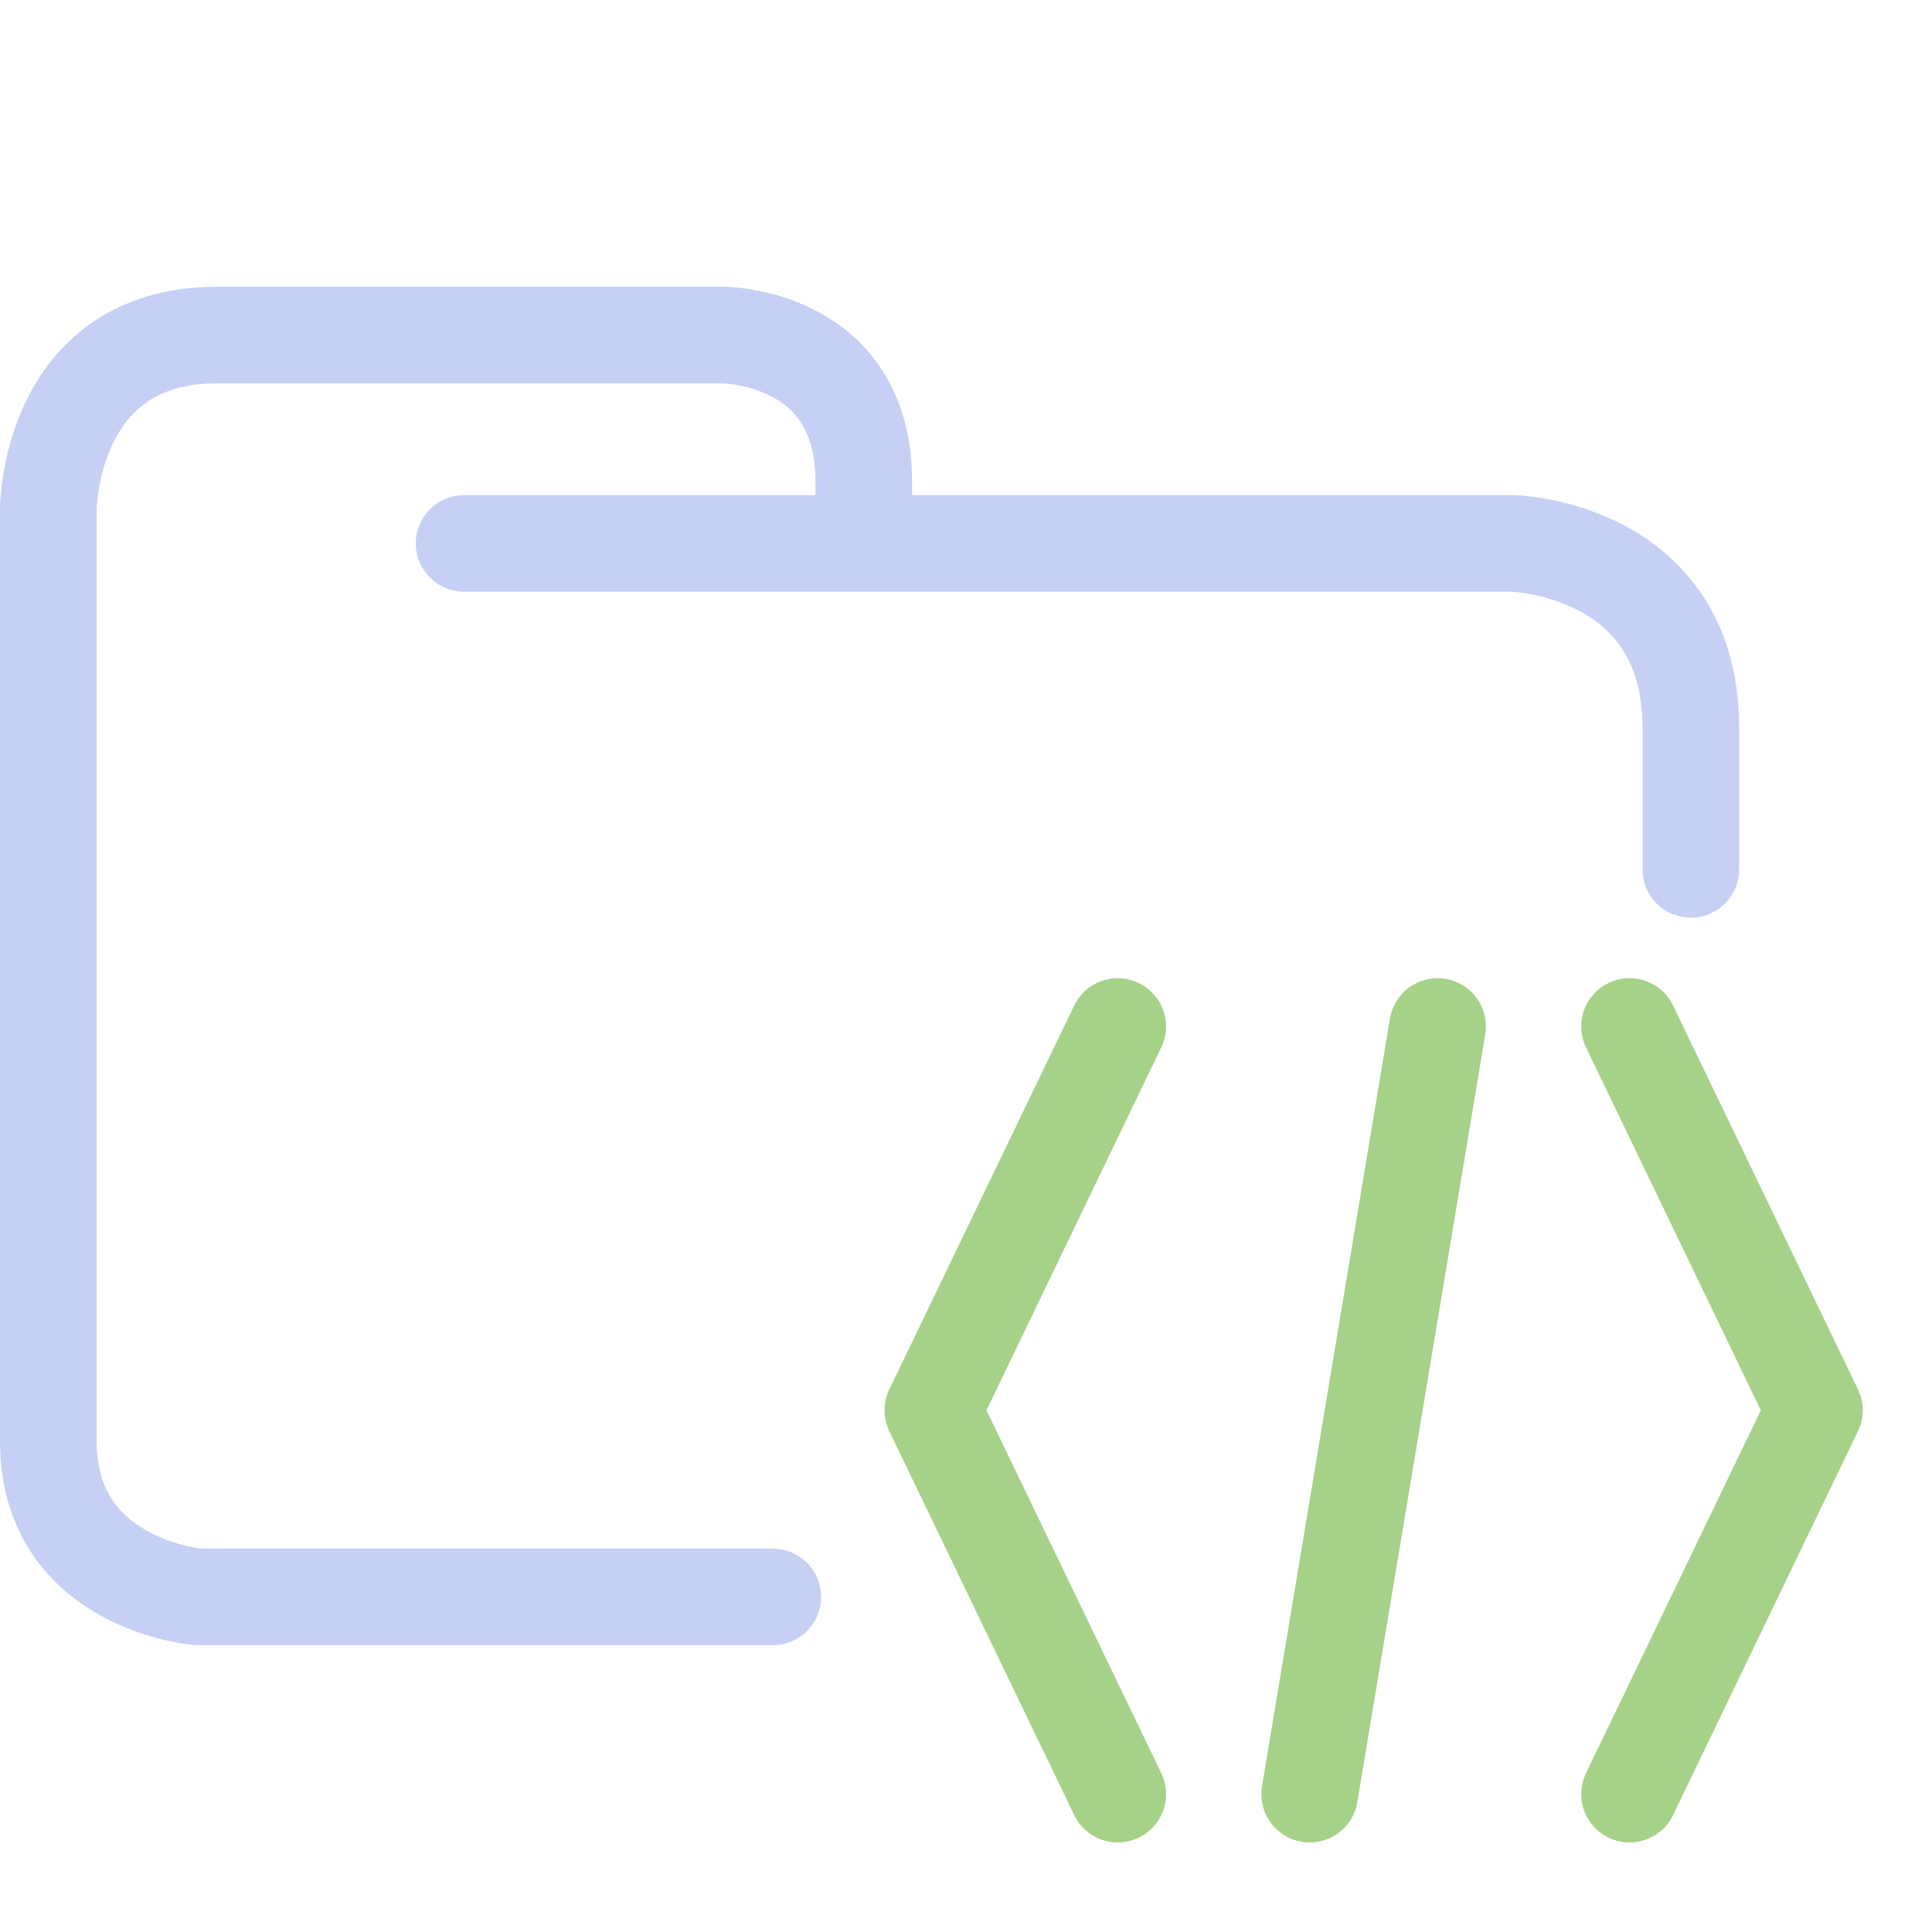 <svg xmlns="http://www.w3.org/2000/svg" width="100" height="100" viewBox="0 0 100 100">
    <path fill="none" stroke="#c6d0f5" stroke-linecap="round" stroke-linejoin="round" stroke-width="5" d="M24.023 28.126H78.31s9.207.248 9.207 9.543V45M40 82.656H10.272S2.5 82.036 2.5 74.601V26.39s0-9.047 8.729-9.047h26.186s7.294 0 7.294 7.56v2.974" paint-order="fill markers stroke"/>
    <path fill="none" stroke="#a6d189" stroke-linecap="round" stroke-linejoin="round" stroke-width="5" d="m74.41 53.131-6.622 39.734" paint-order="fill markers stroke"/>
    <path fill="none" stroke="#a6d189" stroke-linecap="round" stroke-linejoin="round" stroke-width="5" d="m57.855 92.865-9.571-19.867 9.57-19.867M84.344 92.865l9.571-19.867-9.57-19.867" paint-order="fill markers stroke"/>
</svg>
